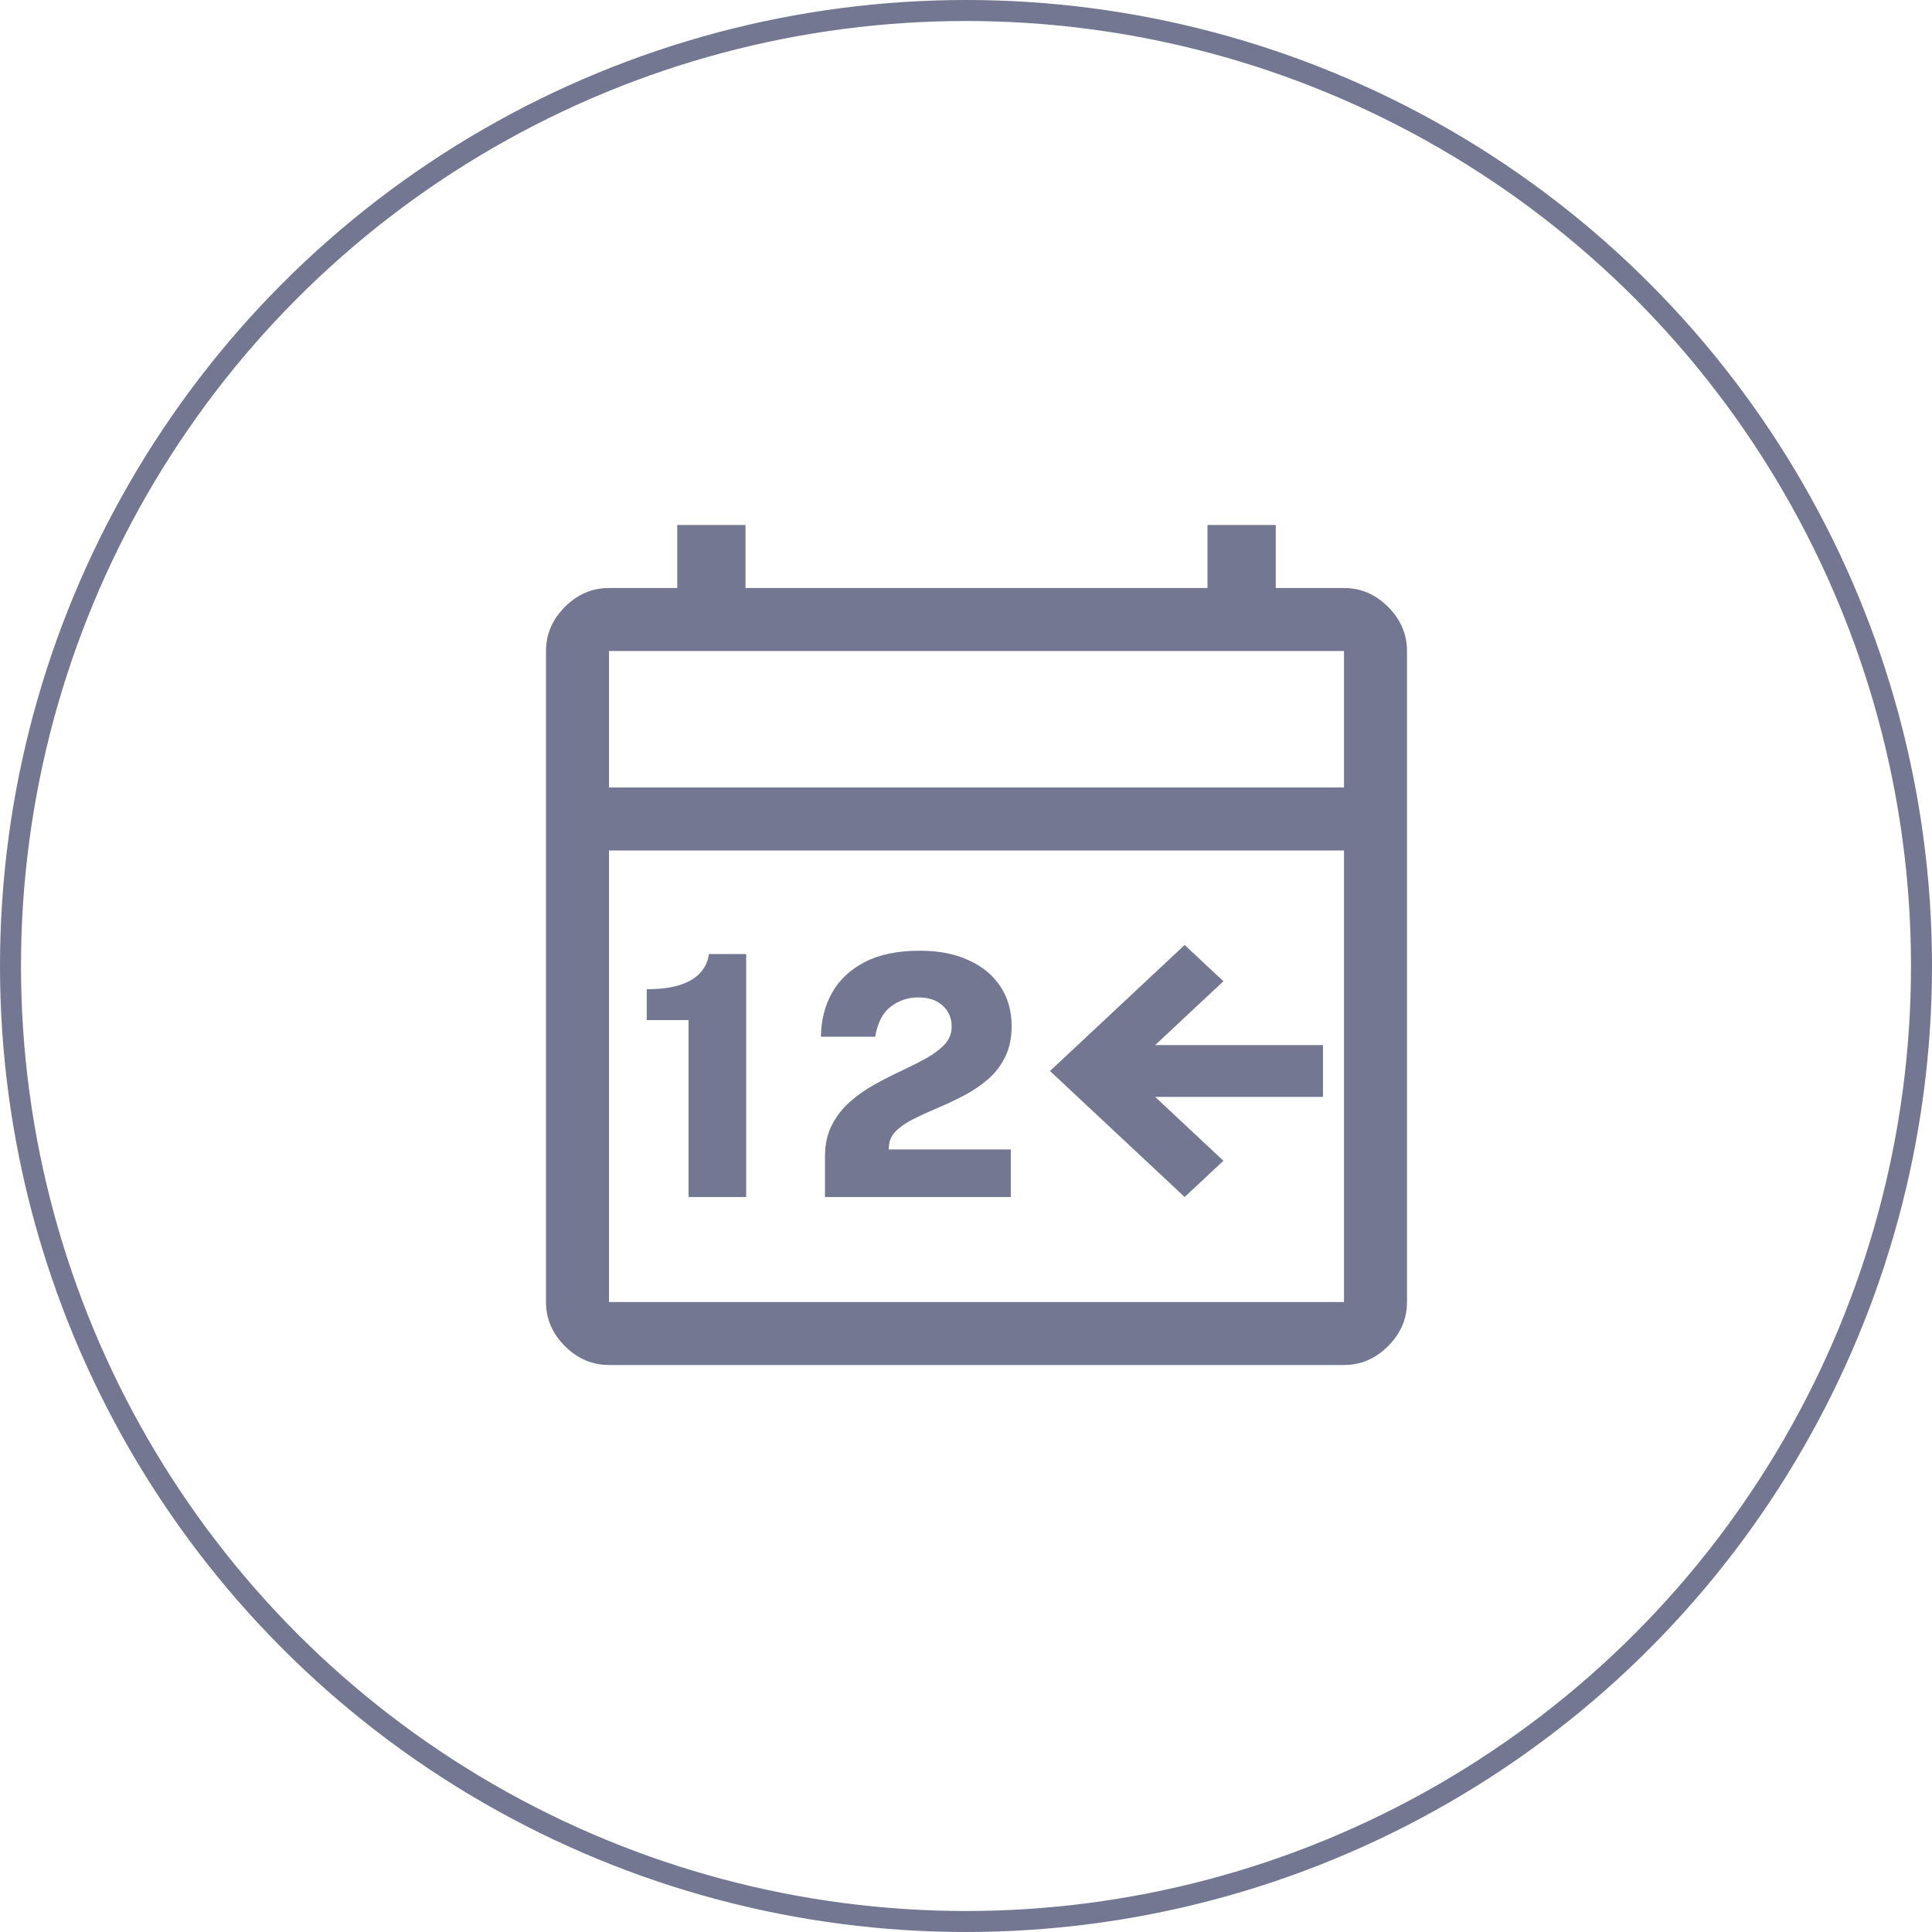<svg width="92" height="92" viewBox="0 0 92 92" fill="none" xmlns="http://www.w3.org/2000/svg">
<circle cx="46" cy="46" r="45.5" stroke="#737791"/>
<path d="M29 65C28.2 65 27.5 64.7 26.9 64.1C26.3 63.5 26 62.8 26 62V31C26 30.2 26.3 29.5 26.9 28.9C27.5 28.3 28.2 28 29 28H32.25V25H35.5V28H57.5V25H60.75V28H64C64.8 28 65.5 28.3 66.1 28.9C66.7 29.5 67 30.2 67 31V62C67 62.8 66.7 63.5 66.1 64.1C65.5 64.7 64.8 65 64 65H29ZM29 62H64V40.5H29V62ZM29 37.5H64V31H29V37.5Z" fill="#737791"/>
<path d="M58.257 46.726L56.412 45L50 51L56.412 57L58.257 55.274L55.007 52.233L63 52.233L63 49.767L55.007 49.767L58.257 46.726Z" fill="#737791"/>
<path d="M32.789 57V48.576H30.797V47.104C31.448 47.104 31.981 47.035 32.397 46.896C32.819 46.757 33.139 46.563 33.357 46.312C33.581 46.061 33.715 45.768 33.757 45.432H35.533V57H32.789ZM39.285 57V55.736V55.088C39.285 54.501 39.394 53.997 39.613 53.576C39.832 53.149 40.12 52.779 40.477 52.464C40.834 52.149 41.226 51.875 41.653 51.64C42.085 51.4 42.514 51.181 42.941 50.984C43.373 50.781 43.768 50.581 44.125 50.384C44.482 50.181 44.77 49.963 44.989 49.728C45.208 49.488 45.317 49.205 45.317 48.88C45.317 48.48 45.176 48.149 44.893 47.888C44.61 47.627 44.224 47.496 43.733 47.496C43.232 47.496 42.789 47.645 42.405 47.944C42.026 48.237 41.784 48.712 41.677 49.368H39.093C39.098 48.6 39.272 47.907 39.613 47.288C39.96 46.669 40.48 46.179 41.173 45.816C41.866 45.453 42.741 45.272 43.797 45.272C44.704 45.272 45.482 45.424 46.133 45.728C46.789 46.027 47.293 46.445 47.645 46.984C47.997 47.523 48.173 48.147 48.173 48.856C48.173 49.437 48.066 49.936 47.853 50.352C47.645 50.768 47.365 51.125 47.013 51.424C46.666 51.717 46.285 51.971 45.869 52.184C45.458 52.397 45.045 52.592 44.629 52.768C44.213 52.944 43.829 53.12 43.477 53.296C43.13 53.472 42.85 53.669 42.637 53.888C42.429 54.107 42.325 54.371 42.325 54.68V54.736H48.133V57H39.285Z" fill="#737791"/>
</svg>
